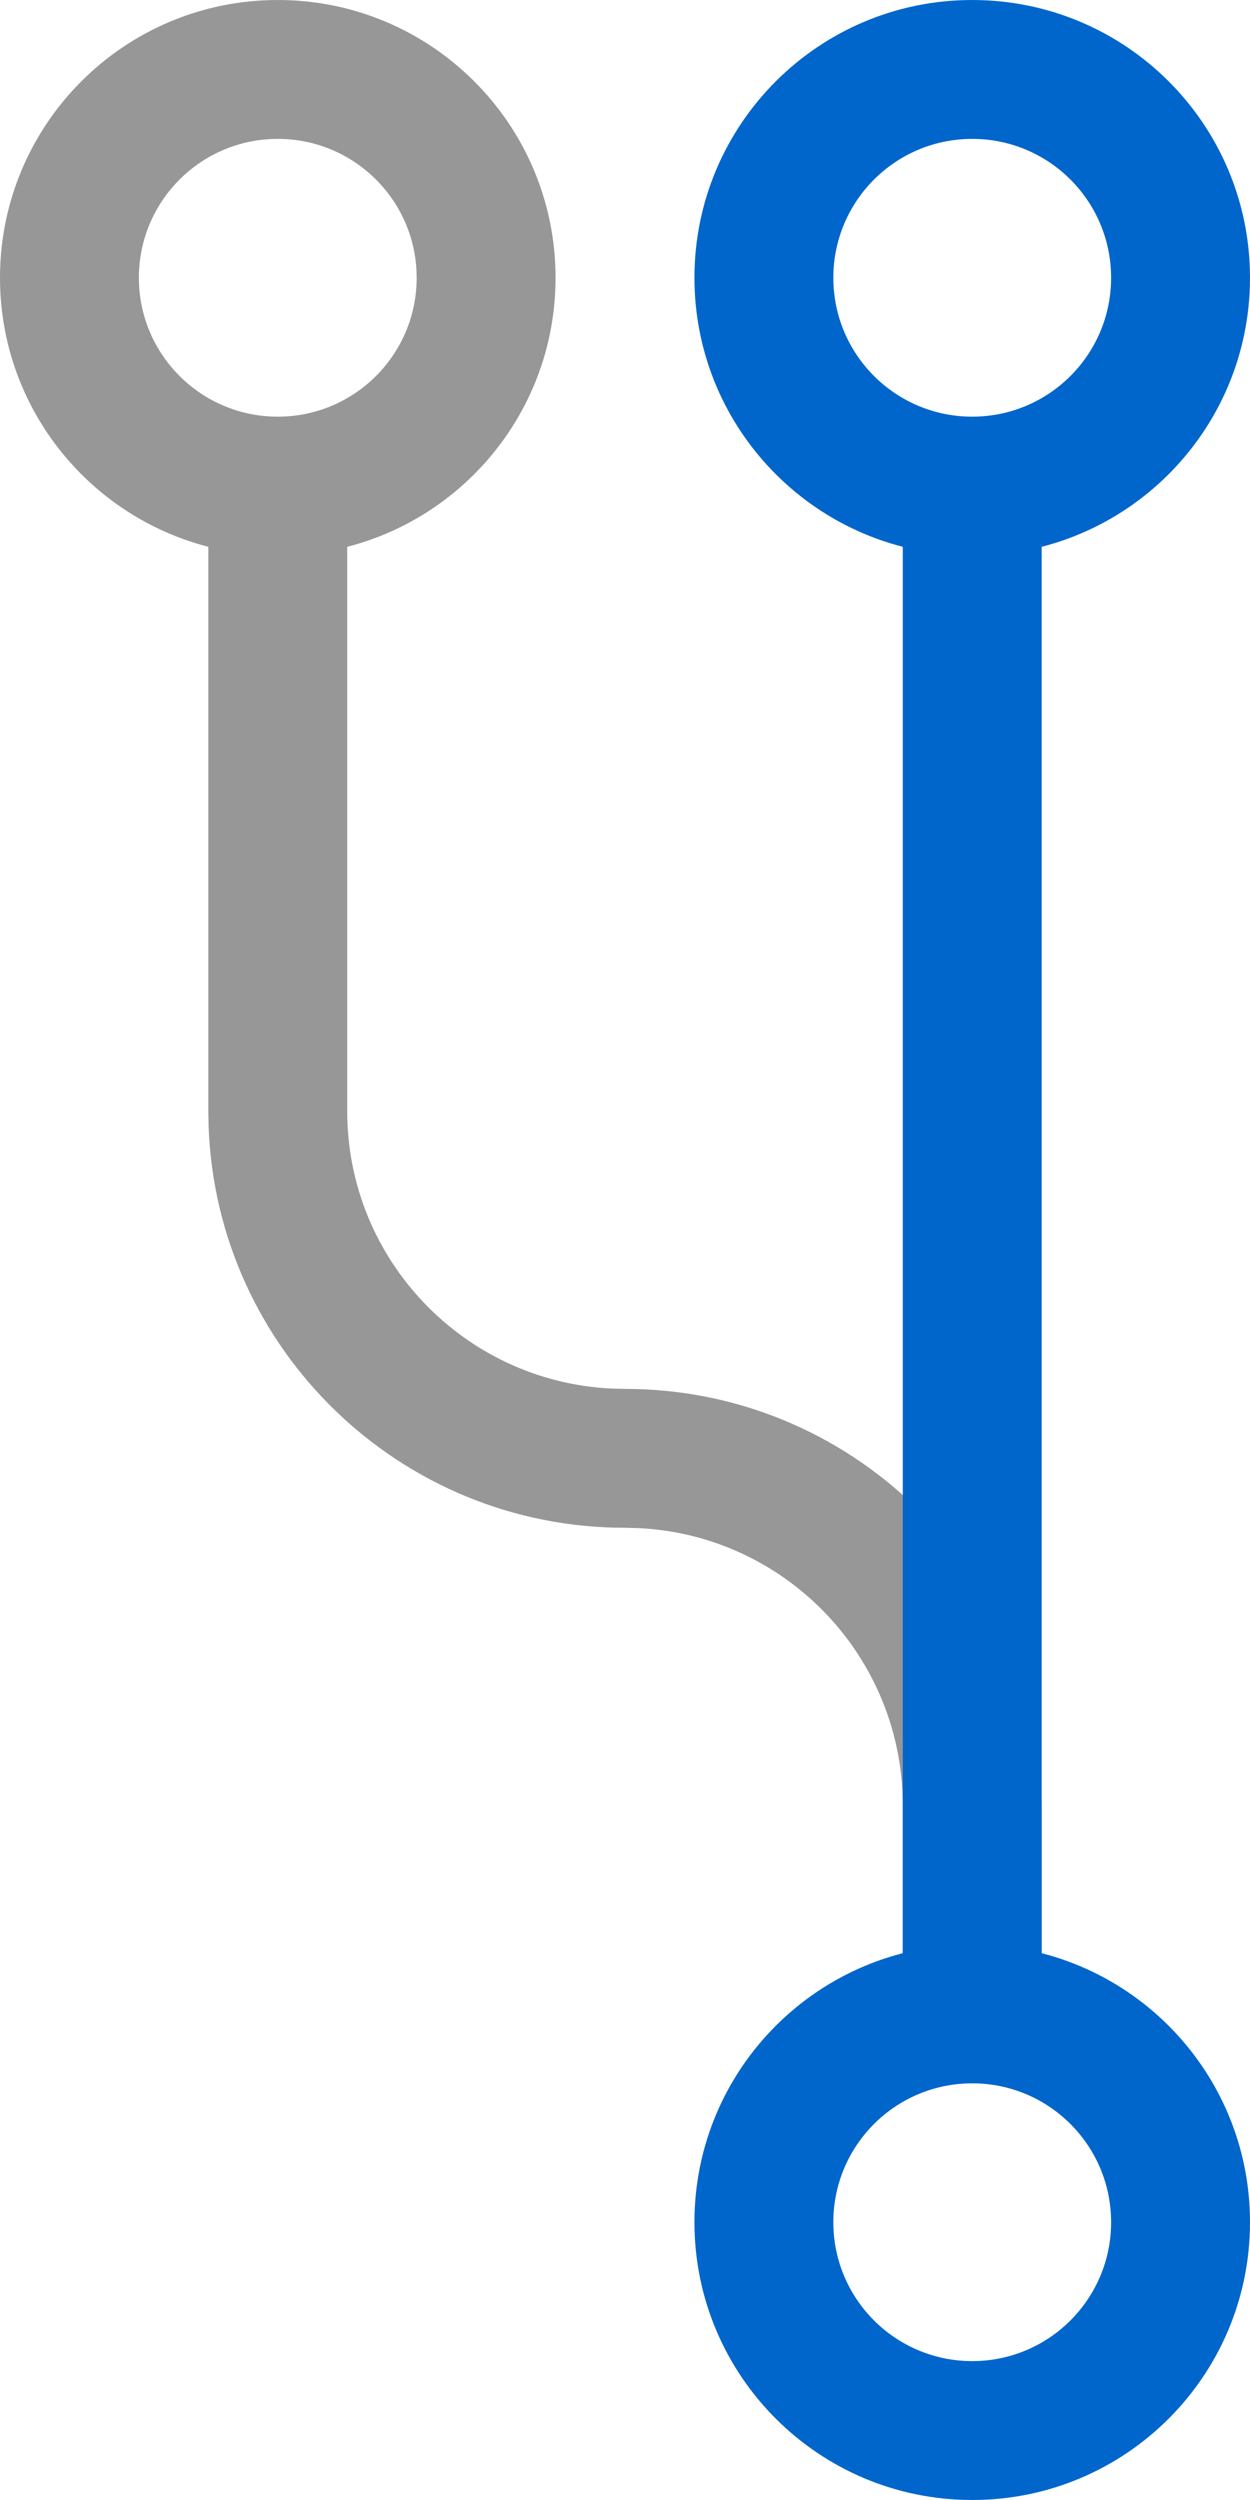 
<svg xmlns="http://www.w3.org/2000/svg" width="18" height="36" viewBox="0 0 18 36">
    <g fill="none" fill-rule="evenodd">
        <g fill-rule="nonzero">
            <g>
                <g>
                    <g>
                        <path fill="#979797" d="M4 0C1.79 0 0 1.79 0 4s1.79 4 4 4 4-1.79 4-4-1.79-4-4-4zm0 2c1.105 0 2 .895 2 2s-.895 2-2 2-2-.895-2-2 .895-2 2-2z" transform="translate(-379, -356) translate(364, 276) translate(15, 74) translate(0, 6)"/>
                        <path fill="#06C" d="M14 0c-2.21 0-4 1.79-4 4s1.79 4 4 4 4-1.79 4-4-1.79-4-4-4zm0 2c1.105 0 2 .895 2 2s-.895 2-2 2-2-.895-2-2 .895-2 2-2z" transform="translate(-379, -356) translate(364, 276) translate(15, 74) translate(0, 6)"/>
                        <path fill="#979797" d="M5 7v9c0 2.142 1.684 3.891 3.8 3.995L9 20c3.238 0 5.878 2.566 5.996 5.775L15 26v3h-2v-3c0-2.142-1.684-3.891-3.8-3.995L9 22c-3.238 0-5.878-2.566-5.996-5.775L3 16V7h2z" transform="translate(-379, -356) translate(364, 276) translate(15, 74) translate(0, 6)"/>
                        <path fill="#06C" d="M15 7L15 29 13 29 13 7z" transform="translate(-379, -356) translate(364, 276) translate(15, 74) translate(0, 6)"/>
                        <path fill="#06C" d="M14 28c-2.21 0-4 1.79-4 4s1.79 4 4 4 4-1.79 4-4-1.79-4-4-4zm0 2c1.105 0 2 .895 2 2s-.895 2-2 2-2-.895-2-2 .895-2 2-2z" transform="translate(-379, -356) translate(364, 276) translate(15, 74) translate(0, 6)"/>
                    </g>
                </g>
            </g>
        </g>
    </g>
</svg>